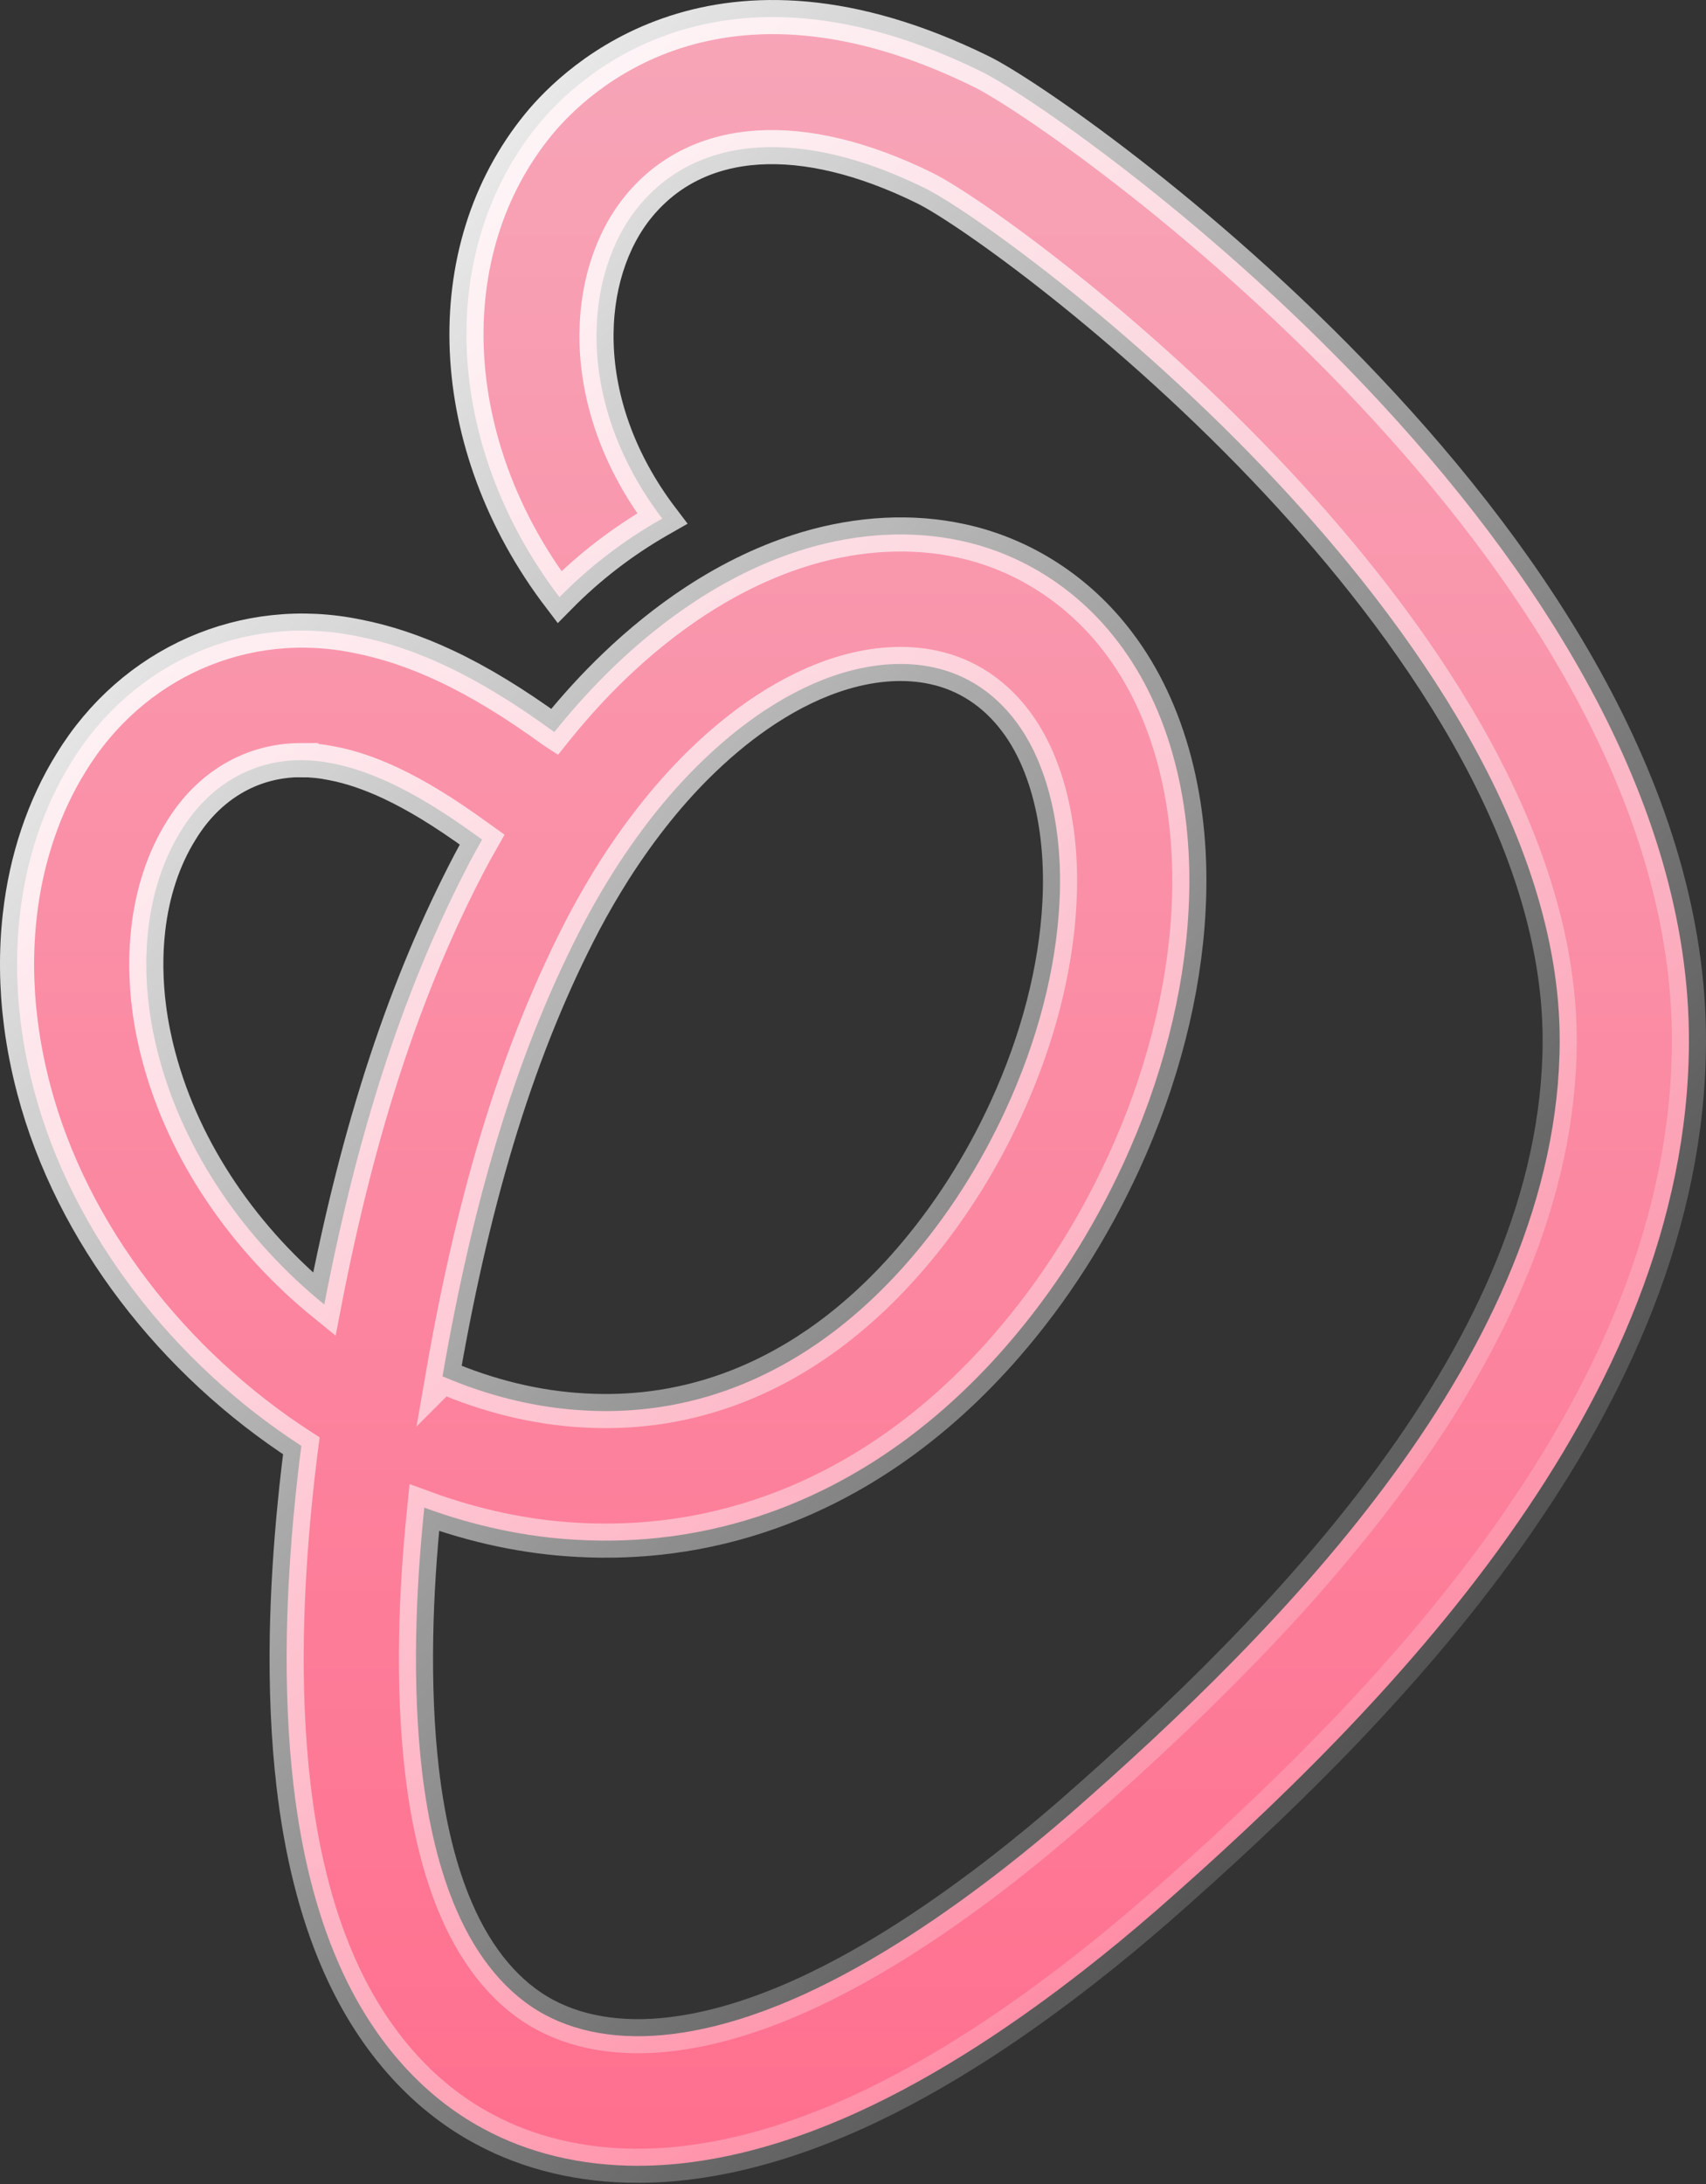 <svg width="100" height="128" viewBox="0 0 100 128" fill="none" xmlns="http://www.w3.org/2000/svg">
<rect x="0" y="0" width="100" height="128" fill="#333333" stroke="none"/>
<path d="M37.398 126.933C34.087 126.933 31.014 126.207 28.368 124.78C24.679 122.814 21.706 119.4 19.784 114.919C18.527 112.009 17.657 108.538 17.203 104.617C16.887 101.906 16.757 98.915 16.815 95.73C16.863 93.316 17.017 90.757 17.278 88.124C17.387 87.02 17.514 85.888 17.663 84.738C10.185 79.893 4.222 72.325 1.984 63.862C1.647 62.586 1.391 61.291 1.227 60.018C0.948 57.849 0.926 55.702 1.162 53.637C1.53 50.355 2.569 47.265 4.165 44.701C7.742 38.834 14.353 35.914 20.985 37.298C21.764 37.448 22.614 37.673 23.46 37.953C24.345 38.248 25.248 38.61 26.143 39.033C27.117 39.491 28.132 40.04 29.16 40.667C30.188 41.291 31.261 42.011 32.442 42.868C32.46 42.881 32.477 42.894 32.494 42.905C32.546 42.84 32.6 42.773 32.654 42.708C33.715 41.393 34.842 40.163 36.002 39.049C37.506 37.604 39.09 36.331 40.708 35.266C42.844 33.86 45.051 32.813 47.271 32.151C50.355 31.232 53.49 31.073 56.344 31.698C59.982 32.481 63.262 34.604 65.569 37.669C68.546 41.584 70.007 47.154 69.669 53.338C69.42 58.157 68.103 63.291 65.859 68.169C64.047 72.112 61.743 75.709 59.01 78.858C56.928 81.259 54.641 83.324 52.216 84.996C49.987 86.534 47.611 87.76 45.155 88.633C43.268 89.306 41.308 89.781 39.328 90.043C37.54 90.282 35.706 90.349 33.879 90.249C30.837 90.093 27.799 89.436 24.871 88.36C24.601 90.978 24.438 93.507 24.395 95.871C24.343 98.715 24.456 101.363 24.73 103.74C25.101 106.925 25.776 109.673 26.745 111.911C27.981 114.798 29.779 116.928 31.945 118.082C34.115 119.253 36.889 119.613 39.977 119.132C42.208 118.791 44.629 118.028 47.18 116.861C49.152 115.958 51.251 114.791 53.416 113.388C55.193 112.236 57.039 110.915 58.902 109.46C60.202 108.443 61.52 107.356 62.818 106.226C75.07 95.498 91.374 79.131 91.424 61.035C91.459 48.653 82.462 36.405 74.906 28.31C66.183 18.962 56.688 12.244 54.198 11.019C47.012 7.481 40.899 7.872 37.43 12.101C34.202 16.04 33.641 23.586 38.819 30.392L38.614 30.509C36.48 31.735 34.522 33.244 32.793 34.997C26.007 26.078 25.507 14.68 31.577 7.277C33.749 4.627 42.045 -3.426 57.539 4.202C62.474 6.633 99.078 32.357 99 61.057C98.944 82.235 81.161 100.248 67.793 111.954C66.384 113.18 64.963 114.353 63.556 115.451C61.518 117.043 59.49 118.496 57.526 119.767C55.05 121.37 52.624 122.717 50.32 123.771C47.133 125.226 44.041 126.192 41.126 126.636C39.858 126.834 38.611 126.931 37.4 126.931L37.398 126.933ZM25.94 80.665C28.625 81.817 31.449 82.519 34.277 82.665C35.649 82.743 37.006 82.691 38.324 82.515C39.78 82.322 41.221 81.973 42.61 81.476C44.443 80.823 46.228 79.901 47.914 78.739C49.814 77.429 51.623 75.791 53.289 73.871C55.548 71.266 57.463 68.278 58.973 64.99C60.819 60.977 61.899 56.808 62.1 52.93C62.336 48.601 61.399 44.714 59.527 42.254C58.287 40.606 56.634 39.526 54.734 39.118C53.12 38.762 51.289 38.873 49.426 39.428C47.916 39.877 46.382 40.612 44.865 41.61C43.632 42.421 42.411 43.404 41.241 44.53C40.308 45.423 39.399 46.419 38.538 47.486C37.662 48.57 36.811 49.759 36.008 51.015C35.403 51.971 34.812 52.984 34.258 54.025C30.499 61.187 27.836 69.705 25.938 80.667L25.94 80.665ZM17.659 44.549C14.779 44.549 12.234 46.024 10.609 48.692C9.588 50.329 8.93 52.323 8.688 54.489C8.521 55.954 8.541 57.487 8.74 59.049C8.861 59.99 9.051 60.953 9.307 61.912C10.8 67.56 14.385 72.698 19.009 76.453C21.013 66.052 23.77 57.702 27.565 50.47C27.792 50.043 28.024 49.622 28.26 49.208C28.175 49.147 28.091 49.084 28.004 49.024C26.987 48.286 26.076 47.675 25.224 47.156C24.428 46.672 23.653 46.252 22.922 45.907C22.294 45.612 21.673 45.362 21.074 45.161C20.539 44.983 20.007 44.842 19.494 44.744C18.871 44.614 18.259 44.551 17.659 44.551V44.549Z" fill="url(#paint0_linear_545_5170)" stroke="url(#paint1_linear_545_5170)" stroke-width="2"/>
<defs>
<linearGradient id="paint0_linear_545_5170" x1="50" y1="1" x2="50" y2="126.933" gradientUnits="userSpaceOnUse">
<stop stop-color="#F7A5B8"/>
<stop offset="1" stop-color="#FF6F8E"/>
</linearGradient>
<linearGradient id="paint1_linear_545_5170" x1="7.918" y1="10.904" x2="111.664" y2="97.228" gradientUnits="userSpaceOnUse">
<stop stop-color="white"/>
<stop offset="1" stop-color="white" stop-opacity="0"/>
</linearGradient>
</defs>
</svg>
